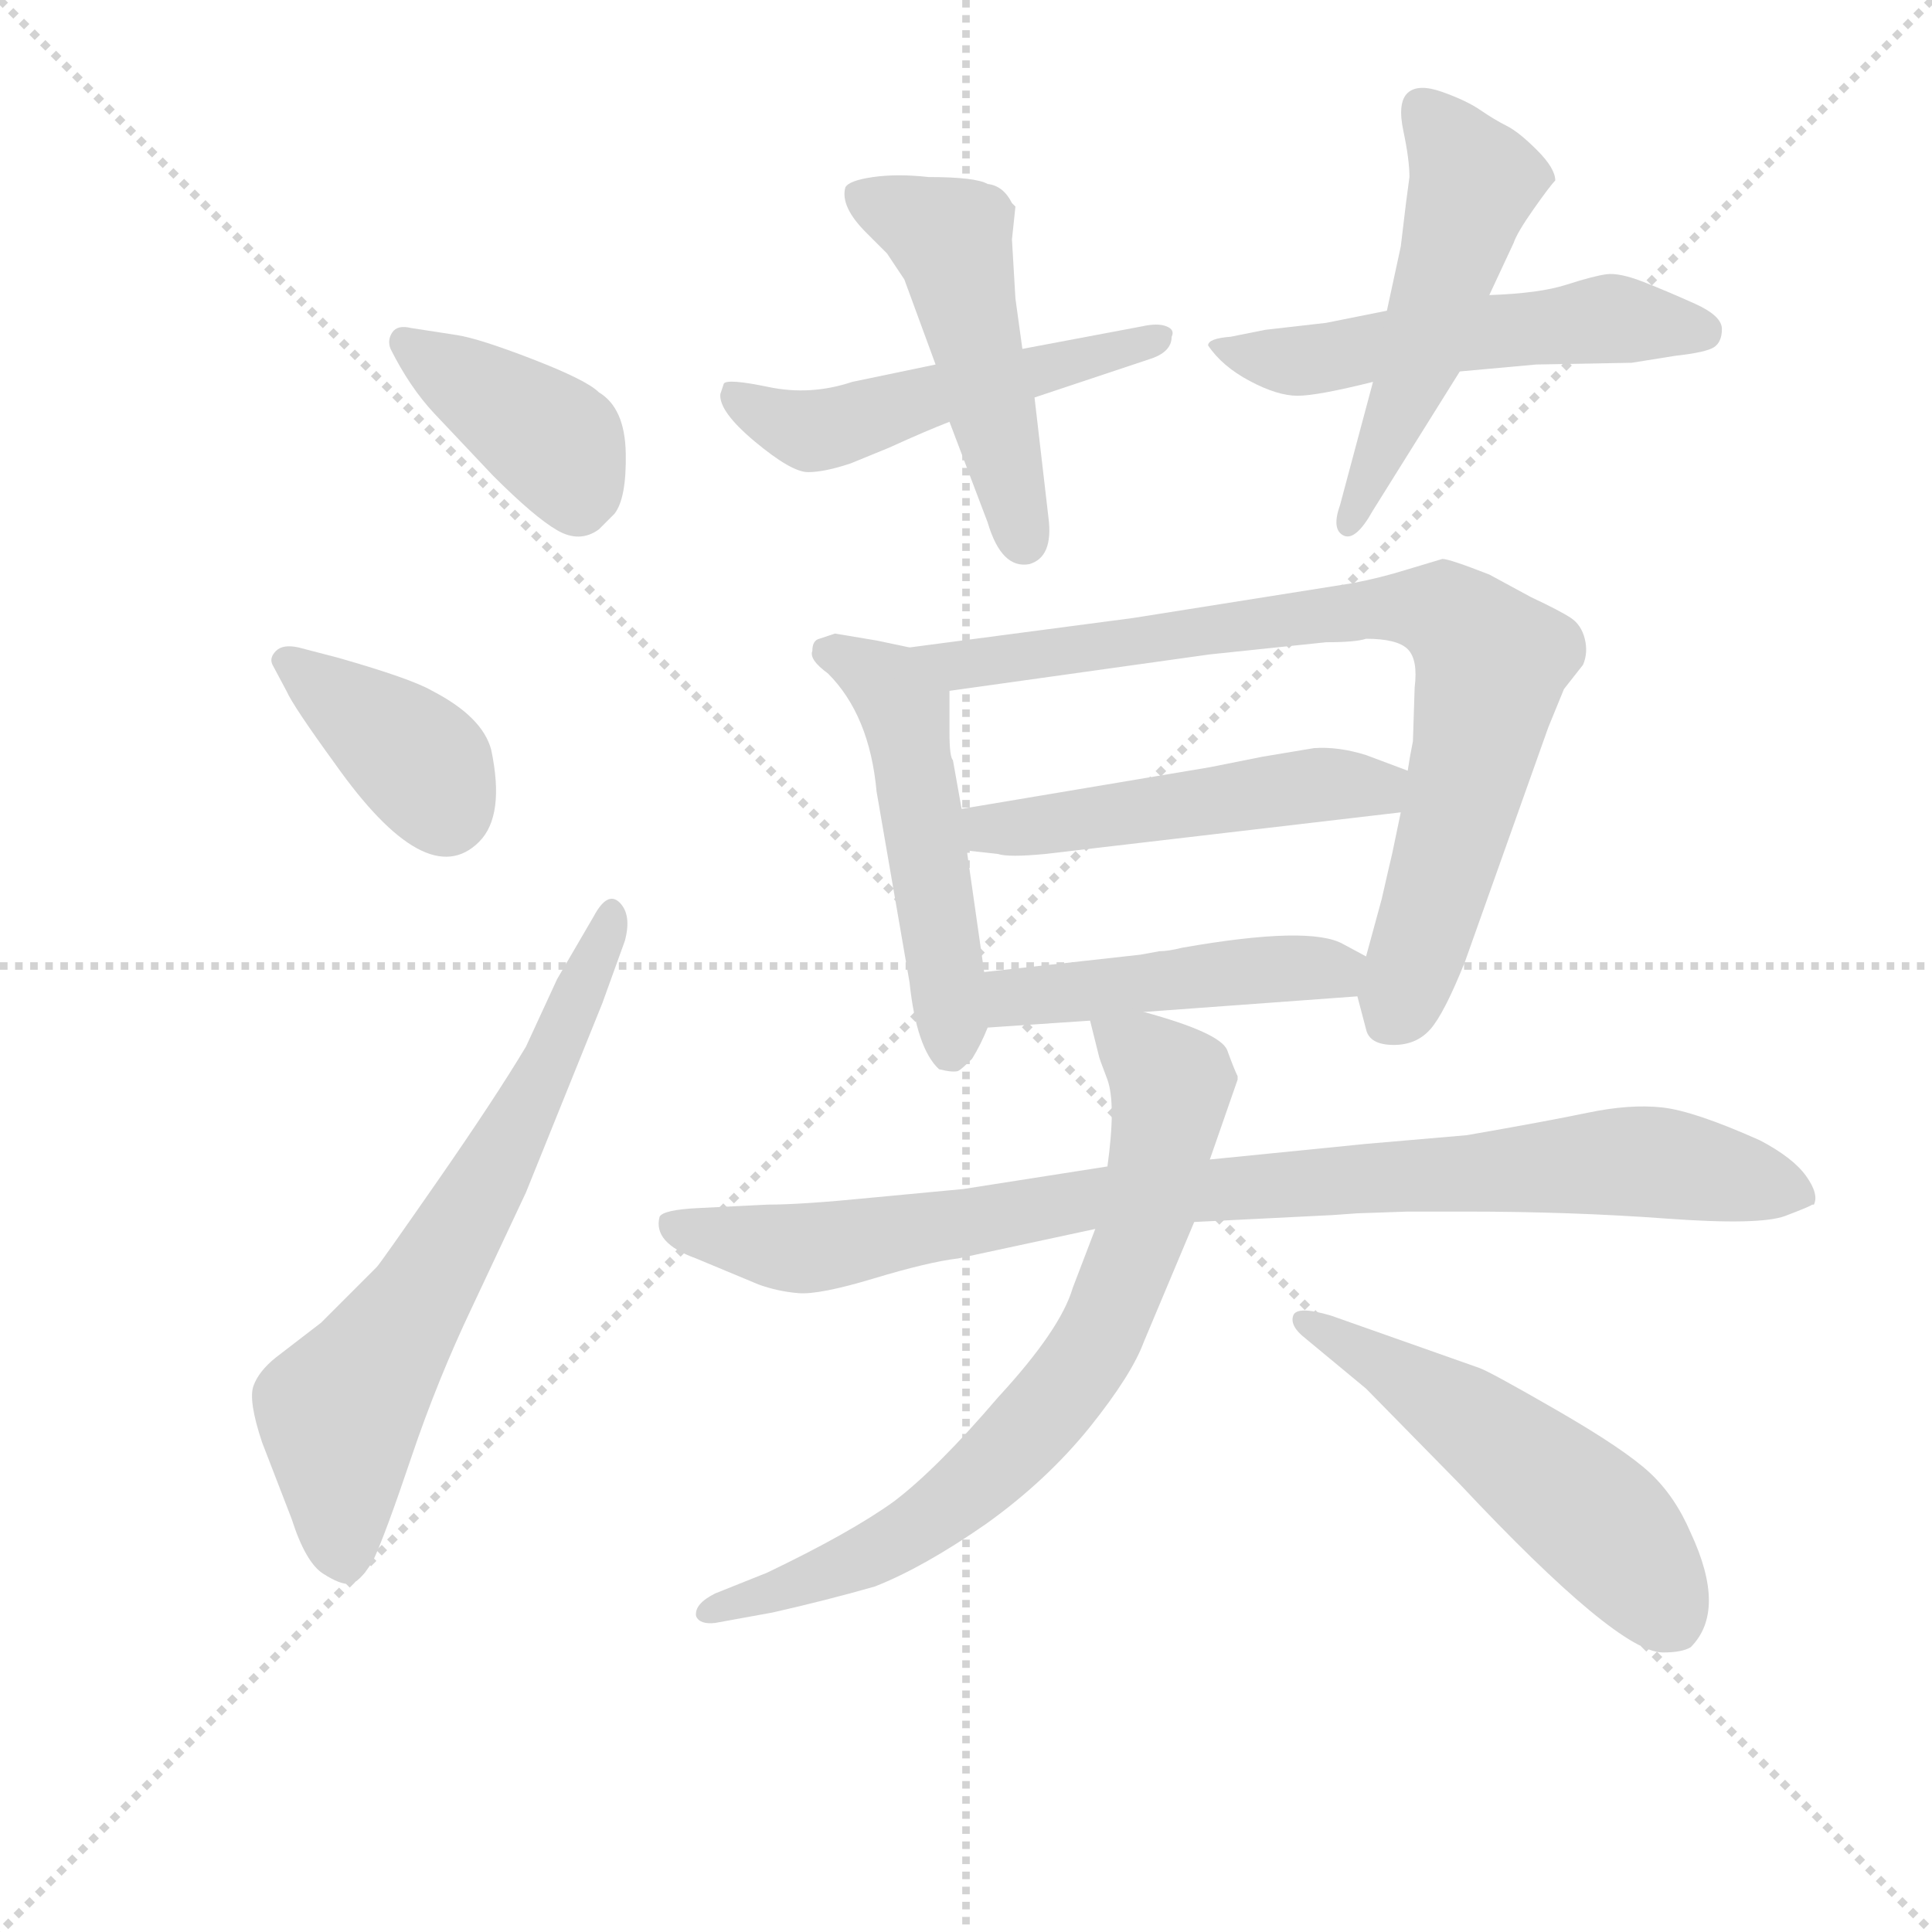 <svg version="1.1" viewBox="0 0 1024 1024" xmlns="http://www.w3.org/2000/svg">
  <g stroke="lightgray" stroke-dasharray="1,1" stroke-width="1" transform="scale(4, 4)">
    <line x1="0" y1="0" x2="256" y2="256"></line>
    <line x1="256" y1="0" x2="0" y2="256"></line>
    <line x1="128" y1="0" x2="128" y2="256"></line>
    <line x1="0" y1="128" x2="256" y2="128"></line>
  </g>
  <g transform="scale(0.92, -0.92) translate(60, -830)">
    <style type="text/css">
      
        @keyframes keyframes0 {
          from {
            stroke: blue;
            stroke-dashoffset: 396;
            stroke-width: 128;
          }
          56% {
            animation-timing-function: step-end;
            stroke: blue;
            stroke-dashoffset: 0;
            stroke-width: 128;
          }
          to {
            stroke: black;
            stroke-width: 1024;
          }
        }
        #make-me-a-hanzi-animation-0 {
          animation: keyframes0 0.572s both;
          animation-delay: 0s;
          animation-timing-function: linear;
        }
      
        @keyframes keyframes1 {
          from {
            stroke: blue;
            stroke-dashoffset: 383;
            stroke-width: 128;
          }
          55% {
            animation-timing-function: step-end;
            stroke: blue;
            stroke-dashoffset: 0;
            stroke-width: 128;
          }
          to {
            stroke: black;
            stroke-width: 1024;
          }
        }
        #make-me-a-hanzi-animation-1 {
          animation: keyframes1 0.562s both;
          animation-delay: 0.572s;
          animation-timing-function: linear;
        }
      
        @keyframes keyframes2 {
          from {
            stroke: blue;
            stroke-dashoffset: 671;
            stroke-width: 128;
          }
          69% {
            animation-timing-function: step-end;
            stroke: blue;
            stroke-dashoffset: 0;
            stroke-width: 128;
          }
          to {
            stroke: black;
            stroke-width: 1024;
          }
        }
        #make-me-a-hanzi-animation-2 {
          animation: keyframes2 0.796s both;
          animation-delay: 1.134s;
          animation-timing-function: linear;
        }
      
        @keyframes keyframes3 {
          from {
            stroke: blue;
            stroke-dashoffset: 513;
            stroke-width: 128;
          }
          63% {
            animation-timing-function: step-end;
            stroke: blue;
            stroke-dashoffset: 0;
            stroke-width: 128;
          }
          to {
            stroke: black;
            stroke-width: 1024;
          }
        }
        #make-me-a-hanzi-animation-3 {
          animation: keyframes3 0.667s both;
          animation-delay: 1.93s;
          animation-timing-function: linear;
        }
      
        @keyframes keyframes4 {
          from {
            stroke: blue;
            stroke-dashoffset: 495;
            stroke-width: 128;
          }
          62% {
            animation-timing-function: step-end;
            stroke: blue;
            stroke-dashoffset: 0;
            stroke-width: 128;
          }
          to {
            stroke: black;
            stroke-width: 1024;
          }
        }
        #make-me-a-hanzi-animation-4 {
          animation: keyframes4 0.653s both;
          animation-delay: 2.597s;
          animation-timing-function: linear;
        }
      
        @keyframes keyframes5 {
          from {
            stroke: blue;
            stroke-dashoffset: 536;
            stroke-width: 128;
          }
          64% {
            animation-timing-function: step-end;
            stroke: blue;
            stroke-dashoffset: 0;
            stroke-width: 128;
          }
          to {
            stroke: black;
            stroke-width: 1024;
          }
        }
        #make-me-a-hanzi-animation-5 {
          animation: keyframes5 0.686s both;
          animation-delay: 3.25s;
          animation-timing-function: linear;
        }
      
        @keyframes keyframes6 {
          from {
            stroke: blue;
            stroke-dashoffset: 519;
            stroke-width: 128;
          }
          63% {
            animation-timing-function: step-end;
            stroke: blue;
            stroke-dashoffset: 0;
            stroke-width: 128;
          }
          to {
            stroke: black;
            stroke-width: 1024;
          }
        }
        #make-me-a-hanzi-animation-6 {
          animation: keyframes6 0.672s both;
          animation-delay: 3.937s;
          animation-timing-function: linear;
        }
      
        @keyframes keyframes7 {
          from {
            stroke: blue;
            stroke-dashoffset: 508;
            stroke-width: 128;
          }
          62% {
            animation-timing-function: step-end;
            stroke: blue;
            stroke-dashoffset: 0;
            stroke-width: 128;
          }
          to {
            stroke: black;
            stroke-width: 1024;
          }
        }
        #make-me-a-hanzi-animation-7 {
          animation: keyframes7 0.663s both;
          animation-delay: 4.609s;
          animation-timing-function: linear;
        }
      
        @keyframes keyframes8 {
          from {
            stroke: blue;
            stroke-dashoffset: 816;
            stroke-width: 128;
          }
          73% {
            animation-timing-function: step-end;
            stroke: blue;
            stroke-dashoffset: 0;
            stroke-width: 128;
          }
          to {
            stroke: black;
            stroke-width: 1024;
          }
        }
        #make-me-a-hanzi-animation-8 {
          animation: keyframes8 0.914s both;
          animation-delay: 5.272s;
          animation-timing-function: linear;
        }
      
        @keyframes keyframes9 {
          from {
            stroke: blue;
            stroke-dashoffset: 500;
            stroke-width: 128;
          }
          62% {
            animation-timing-function: step-end;
            stroke: blue;
            stroke-dashoffset: 0;
            stroke-width: 128;
          }
          to {
            stroke: black;
            stroke-width: 1024;
          }
        }
        #make-me-a-hanzi-animation-9 {
          animation: keyframes9 0.657s both;
          animation-delay: 6.186s;
          animation-timing-function: linear;
        }
      
        @keyframes keyframes10 {
          from {
            stroke: blue;
            stroke-dashoffset: 464;
            stroke-width: 128;
          }
          60% {
            animation-timing-function: step-end;
            stroke: blue;
            stroke-dashoffset: 0;
            stroke-width: 128;
          }
          to {
            stroke: black;
            stroke-width: 1024;
          }
        }
        #make-me-a-hanzi-animation-10 {
          animation: keyframes10 0.628s both;
          animation-delay: 6.843s;
          animation-timing-function: linear;
        }
      
        @keyframes keyframes11 {
          from {
            stroke: blue;
            stroke-dashoffset: 920;
            stroke-width: 128;
          }
          75% {
            animation-timing-function: step-end;
            stroke: blue;
            stroke-dashoffset: 0;
            stroke-width: 128;
          }
          to {
            stroke: black;
            stroke-width: 1024;
          }
        }
        #make-me-a-hanzi-animation-11 {
          animation: keyframes11 0.999s both;
          animation-delay: 7.471s;
          animation-timing-function: linear;
        }
      
        @keyframes keyframes12 {
          from {
            stroke: blue;
            stroke-dashoffset: 743;
            stroke-width: 128;
          }
          71% {
            animation-timing-function: step-end;
            stroke: blue;
            stroke-dashoffset: 0;
            stroke-width: 128;
          }
          to {
            stroke: black;
            stroke-width: 1024;
          }
        }
        #make-me-a-hanzi-animation-12 {
          animation: keyframes12 0.855s both;
          animation-delay: 8.47s;
          animation-timing-function: linear;
        }
      
        @keyframes keyframes13 {
          from {
            stroke: blue;
            stroke-dashoffset: 536;
            stroke-width: 128;
          }
          64% {
            animation-timing-function: step-end;
            stroke: blue;
            stroke-dashoffset: 0;
            stroke-width: 128;
          }
          to {
            stroke: black;
            stroke-width: 1024;
          }
        }
        #make-me-a-hanzi-animation-13 {
          animation: keyframes13 0.686s both;
          animation-delay: 9.324s;
          animation-timing-function: linear;
        }
      
    </style>
    
      <path d="M 177 641 Q 169 643 166 638.5 Q 163 634 165 629 Q 176 607 190 592 L 224 556 Q 248 532 261 524.5 Q 274 517 285 525 L 294 534 Q 301 543 300.5 569 Q 300 595 285 604 Q 278 611 247 623 Q 216 635 203 637 L 177 641 Z" fill="lightgray"></path>
    
      <path d="M 112 457 Q 103 459 99 455 Q 95 451 97 447 L 105 432 Q 109 423 133 390 Q 186 315 216 345 Q 231 360 223 398 Q 218 417 189 432 Q 177 439 135 451 L 112 457 Z" fill="lightgray"></path>
    
      <path d="M 261 266 L 243 227 Q 225 197 192 149.5 Q 159 102 157 100 L 125 68 L 99 48 Q 89 40 86 31.5 Q 83 23 91 -1 L 108 -45 Q 116 -70 126 -76.5 Q 136 -83 141.5 -82.5 Q 147 -82 155 -69 Q 162 -54 177 -9.5 Q 192 35 212 77 L 243 143 L 287 252 L 300 288 Q 304 303 297 310 Q 290 317 282 302 L 261 266 Z" fill="lightgray"></path>
    
      <path d="M 479 620 L 431 610 Q 407 602 383 607 Q 359 612 357 609 L 355 603 Q 354 593 375 575.5 Q 396 558 405.5 558 Q 415 558 430 563 L 452 572 Q 474 582 487 587 L 536 601 L 602 623 Q 615 627 615 636 Q 617 640 612 642 Q 607 644 598 642 L 529 629 L 479 620 Z" fill="lightgray"></path>
    
      <path d="M 523 692 L 525 711 L 523 713 Q 518 723 509 724 Q 502 728 475 728 Q 457 730 443 728 Q 429 726 427 722 Q 424 711 439 696 L 451 684 L 461 669 L 479 620 L 487 587 L 509 529 Q 517 502 533 505 Q 547 509 544 532 L 536 601 L 529 629 L 525 658 L 523 692 Z" fill="lightgray"></path>
    
      <path d="M 781 616 L 825 620 L 880 621 L 905 625 Q 923 627 927.5 630 Q 932 633 932 640.5 Q 932 648 916.5 655 Q 901 662 887 667.5 Q 873 673 865.5 672 Q 858 671 842.5 666 Q 827 661 798 660 L 739 651 L 704 644 L 669 640 L 649 636 Q 636 635 636 631 Q 644 619 660 610.5 Q 676 602 687.5 602 Q 699 602 731 610 L 781 616 Z" fill="lightgray"></path>
    
      <path d="M 731 610 L 712 539 Q 707 525 714 521.5 Q 721 518 731 536 L 781 616 L 798 660 L 812 690 Q 814 696 823.5 709.5 Q 833 723 836 726 Q 836 733 825.5 743.5 Q 815 754 808 757.5 Q 801 761 793 766.5 Q 785 772 771 777 Q 757 782 751 776.5 Q 745 771 748.5 754.5 Q 752 738 752 728 L 750 713 L 747 688 L 739 651 L 731 610 Z" fill="lightgray"></path>
    
      <path d="M 464 457 L 445 461 L 421 465 L 412 462 Q 408 461 408 455 Q 406 450 417 442 Q 441 418 445 374 L 464 264 Q 468 226 481 214 Q 489 212 492 213 Q 494 214 500 220 Q 505 228 509 238 L 507 270 L 497 340 L 494 364 L 489 392 Q 487 394 487 408 L 487 432 C 487 452 487 452 464 457 Z" fill="lightgray"></path>
    
      <path d="M 722 256 L 727 237 Q 729 228 743 228 Q 756 228 764 237 Q 772 246 784 276 L 832 411 Q 839 428 841 433 L 852 447 Q 855 454 853 462 Q 851 470 845 474 Q 839 478 822 486 L 798 499 Q 775 508 771 508 L 751 502 Q 735 497 719 494 L 593 474 L 464 457 C 434 453 457 428 487 432 L 637 453 L 704 460 Q 721 460 727 462 Q 745 462 751 456 Q 757 450 755 434 L 754 403 Q 752 393 751 386 L 747 362 L 742 338 Q 741 334 736 312 L 727 279 L 722 256 Z" fill="lightgray"></path>
    
      <path d="M 751 386 L 727 395 Q 711 400 697 399 L 667 394 L 637 388 L 494 364 C 464 359 467 343 497 340 L 515 338 Q 521 336 542 338 L 747 362 C 777 365 779 375 751 386 Z" fill="lightgray"></path>
    
      <path d="M 599 247 L 722 256 C 752 258 753 265 727 279 L 714 286 Q 695 297 621 284 Q 613 282 608 282 L 597 280 L 507 270 C 477 267 479 236 509 238 L 568 242 L 599 247 Z" fill="lightgray"></path>
    
      <path d="M 578 158 L 495 145 L 442 140 Q 402 136 382 136 L 342 134 Q 322 133 320 129 Q 316 114 341 105 L 377 90 Q 388 86 400 85 Q 412 84 443.5 93.5 Q 475 103 492 105 L 571 122 L 628 126 L 708 130 L 722 131 L 751 132 L 784 132 Q 845 132 899.5 128 Q 954 124 968.5 129.5 Q 983 135 984 136 L 985 136 Q 988 142 980.5 152.5 Q 973 163 954 173 Q 916 190 897.5 192 Q 879 194 855 189 Q 831 184 785 176 L 727 171 L 637 162 L 578 158 Z" fill="lightgray"></path>
    
      <path d="M 571 122 L 558 88 Q 551 64 515 25 Q 480 -16 455 -35 Q 430 -53 382 -76 L 352 -88 Q 340 -94 341 -101 Q 343 -106 352 -105 L 385 -99 Q 416 -92 444 -84 Q 472 -73 508 -48 Q 543 -23 568 8 Q 592 38 599 57 L 628 126 L 637 162 L 653 208 L 653 210 Q 651 214 647 225 Q 643 235 599 247 C 570 255 564 257 568 242 L 573 222 Q 573 221 578 208 Q 583 194 578 158 L 571 122 Z" fill="lightgray"></path>
    
      <path d="M 727 30 L 781 -25 Q 872 -122 898 -122 Q 909 -122 914 -119 Q 935 -98 914 -53 Q 905 -32 890.5 -18.5 Q 876 -5 837 17.5 Q 798 40 792 42 L 707 72 Q 687 78 685 72 Q 683 66 692 59 L 727 30 Z" fill="lightgray"></path>
    
    
      <clipPath id="make-me-a-hanzi-clip-0">
        <path d="M 177 641 Q 169 643 166 638.5 Q 163 634 165 629 Q 176 607 190 592 L 224 556 Q 248 532 261 524.5 Q 274 517 285 525 L 294 534 Q 301 543 300.5 569 Q 300 595 285 604 Q 278 611 247 623 Q 216 635 203 637 L 177 641 Z"></path>
      </clipPath>
      <path clip-path="url(#make-me-a-hanzi-clip-0)" d="M 173 633 L 256 578 L 273 541" fill="none" id="make-me-a-hanzi-animation-0" stroke-dasharray="268 536" stroke-linecap="round"></path>
    
      <clipPath id="make-me-a-hanzi-clip-1">
        <path d="M 112 457 Q 103 459 99 455 Q 95 451 97 447 L 105 432 Q 109 423 133 390 Q 186 315 216 345 Q 231 360 223 398 Q 218 417 189 432 Q 177 439 135 451 L 112 457 Z"></path>
      </clipPath>
      <path clip-path="url(#make-me-a-hanzi-clip-1)" d="M 107 449 L 176 396 L 197 362" fill="none" id="make-me-a-hanzi-animation-1" stroke-dasharray="255 510" stroke-linecap="round"></path>
    
      <clipPath id="make-me-a-hanzi-clip-2">
        <path d="M 261 266 L 243 227 Q 225 197 192 149.5 Q 159 102 157 100 L 125 68 L 99 48 Q 89 40 86 31.5 Q 83 23 91 -1 L 108 -45 Q 116 -70 126 -76.5 Q 136 -83 141.5 -82.5 Q 147 -82 155 -69 Q 162 -54 177 -9.5 Q 192 35 212 77 L 243 143 L 287 252 L 300 288 Q 304 303 297 310 Q 290 317 282 302 L 261 266 Z"></path>
      </clipPath>
      <path clip-path="url(#make-me-a-hanzi-clip-2)" d="M 140 -73 L 136 13 L 225 158 L 292 302" fill="none" id="make-me-a-hanzi-animation-2" stroke-dasharray="543 1086" stroke-linecap="round"></path>
    
      <clipPath id="make-me-a-hanzi-clip-3">
        <path d="M 479 620 L 431 610 Q 407 602 383 607 Q 359 612 357 609 L 355 603 Q 354 593 375 575.5 Q 396 558 405.5 558 Q 415 558 430 563 L 452 572 Q 474 582 487 587 L 536 601 L 602 623 Q 615 627 615 636 Q 617 640 612 642 Q 607 644 598 642 L 529 629 L 479 620 Z"></path>
      </clipPath>
      <path clip-path="url(#make-me-a-hanzi-clip-3)" d="M 361 604 L 393 585 L 416 583 L 606 635" fill="none" id="make-me-a-hanzi-animation-3" stroke-dasharray="385 770" stroke-linecap="round"></path>
    
      <clipPath id="make-me-a-hanzi-clip-4">
        <path d="M 523 692 L 525 711 L 523 713 Q 518 723 509 724 Q 502 728 475 728 Q 457 730 443 728 Q 429 726 427 722 Q 424 711 439 696 L 451 684 L 461 669 L 479 620 L 487 587 L 509 529 Q 517 502 533 505 Q 547 509 544 532 L 536 601 L 529 629 L 525 658 L 523 692 Z"></path>
      </clipPath>
      <path clip-path="url(#make-me-a-hanzi-clip-4)" d="M 434 717 L 488 692 L 530 518" fill="none" id="make-me-a-hanzi-animation-4" stroke-dasharray="367 734" stroke-linecap="round"></path>
    
      <clipPath id="make-me-a-hanzi-clip-5">
        <path d="M 781 616 L 825 620 L 880 621 L 905 625 Q 923 627 927.5 630 Q 932 633 932 640.5 Q 932 648 916.5 655 Q 901 662 887 667.5 Q 873 673 865.5 672 Q 858 671 842.5 666 Q 827 661 798 660 L 739 651 L 704 644 L 669 640 L 649 636 Q 636 635 636 631 Q 644 619 660 610.5 Q 676 602 687.5 602 Q 699 602 731 610 L 781 616 Z"></path>
      </clipPath>
      <path clip-path="url(#make-me-a-hanzi-clip-5)" d="M 644 629 L 689 622 L 866 646 L 921 639" fill="none" id="make-me-a-hanzi-animation-5" stroke-dasharray="408 816" stroke-linecap="round"></path>
    
      <clipPath id="make-me-a-hanzi-clip-6">
        <path d="M 731 610 L 712 539 Q 707 525 714 521.5 Q 721 518 731 536 L 781 616 L 798 660 L 812 690 Q 814 696 823.5 709.5 Q 833 723 836 726 Q 836 733 825.5 743.5 Q 815 754 808 757.5 Q 801 761 793 766.5 Q 785 772 771 777 Q 757 782 751 776.5 Q 745 771 748.5 754.5 Q 752 738 752 728 L 750 713 L 747 688 L 739 651 L 731 610 Z"></path>
      </clipPath>
      <path clip-path="url(#make-me-a-hanzi-clip-6)" d="M 758 768 L 789 724 L 758 621 L 717 528" fill="none" id="make-me-a-hanzi-animation-6" stroke-dasharray="391 782" stroke-linecap="round"></path>
    
      <clipPath id="make-me-a-hanzi-clip-7">
        <path d="M 464 457 L 445 461 L 421 465 L 412 462 Q 408 461 408 455 Q 406 450 417 442 Q 441 418 445 374 L 464 264 Q 468 226 481 214 Q 489 212 492 213 Q 494 214 500 220 Q 505 228 509 238 L 507 270 L 497 340 L 494 364 L 489 392 Q 487 394 487 408 L 487 432 C 487 452 487 452 464 457 Z"></path>
      </clipPath>
      <path clip-path="url(#make-me-a-hanzi-clip-7)" d="M 419 453 L 452 435 L 463 414 L 485 274 L 487 225" fill="none" id="make-me-a-hanzi-animation-7" stroke-dasharray="380 760" stroke-linecap="round"></path>
    
      <clipPath id="make-me-a-hanzi-clip-8">
        <path d="M 722 256 L 727 237 Q 729 228 743 228 Q 756 228 764 237 Q 772 246 784 276 L 832 411 Q 839 428 841 433 L 852 447 Q 855 454 853 462 Q 851 470 845 474 Q 839 478 822 486 L 798 499 Q 775 508 771 508 L 751 502 Q 735 497 719 494 L 593 474 L 464 457 C 434 453 457 428 487 432 L 637 453 L 704 460 Q 721 460 727 462 Q 745 462 751 456 Q 757 450 755 434 L 754 403 Q 752 393 751 386 L 747 362 L 742 338 Q 741 334 736 312 L 727 279 L 722 256 Z"></path>
      </clipPath>
      <path clip-path="url(#make-me-a-hanzi-clip-8)" d="M 471 456 L 493 446 L 728 479 L 763 479 L 778 473 L 799 445 L 770 323 L 740 241" fill="none" id="make-me-a-hanzi-animation-8" stroke-dasharray="688 1376" stroke-linecap="round"></path>
    
      <clipPath id="make-me-a-hanzi-clip-9">
        <path d="M 751 386 L 727 395 Q 711 400 697 399 L 667 394 L 637 388 L 494 364 C 464 359 467 343 497 340 L 515 338 Q 521 336 542 338 L 747 362 C 777 365 779 375 751 386 Z"></path>
      </clipPath>
      <path clip-path="url(#make-me-a-hanzi-clip-9)" d="M 502 347 L 509 353 L 742 381" fill="none" id="make-me-a-hanzi-animation-9" stroke-dasharray="372 744" stroke-linecap="round"></path>
    
      <clipPath id="make-me-a-hanzi-clip-10">
        <path d="M 599 247 L 722 256 C 752 258 753 265 727 279 L 714 286 Q 695 297 621 284 Q 613 282 608 282 L 597 280 L 507 270 C 477 267 479 236 509 238 L 568 242 L 599 247 Z"></path>
      </clipPath>
      <path clip-path="url(#make-me-a-hanzi-clip-10)" d="M 516 244 L 523 255 L 717 275" fill="none" id="make-me-a-hanzi-animation-10" stroke-dasharray="336 672" stroke-linecap="round"></path>
    
      <clipPath id="make-me-a-hanzi-clip-11">
        <path d="M 578 158 L 495 145 L 442 140 Q 402 136 382 136 L 342 134 Q 322 133 320 129 Q 316 114 341 105 L 377 90 Q 388 86 400 85 Q 412 84 443.5 93.5 Q 475 103 492 105 L 571 122 L 628 126 L 708 130 L 722 131 L 751 132 L 784 132 Q 845 132 899.5 128 Q 954 124 968.5 129.5 Q 983 135 984 136 L 985 136 Q 988 142 980.5 152.5 Q 973 163 954 173 Q 916 190 897.5 192 Q 879 194 855 189 Q 831 184 785 176 L 727 171 L 637 162 L 578 158 Z"></path>
      </clipPath>
      <path clip-path="url(#make-me-a-hanzi-clip-11)" d="M 327 123 L 413 111 L 587 142 L 880 161 L 985 140" fill="none" id="make-me-a-hanzi-animation-11" stroke-dasharray="792 1584" stroke-linecap="round"></path>
    
      <clipPath id="make-me-a-hanzi-clip-12">
        <path d="M 571 122 L 558 88 Q 551 64 515 25 Q 480 -16 455 -35 Q 430 -53 382 -76 L 352 -88 Q 340 -94 341 -101 Q 343 -106 352 -105 L 385 -99 Q 416 -92 444 -84 Q 472 -73 508 -48 Q 543 -23 568 8 Q 592 38 599 57 L 628 126 L 637 162 L 653 208 L 653 210 Q 651 214 647 225 Q 643 235 599 247 C 570 255 564 257 568 242 L 573 222 Q 573 221 578 208 Q 583 194 578 158 L 571 122 Z"></path>
      </clipPath>
      <path clip-path="url(#make-me-a-hanzi-clip-12)" d="M 576 239 L 602 220 L 615 202 L 601 129 L 570 53 L 536 10 L 476 -45 L 433 -70 L 348 -100" fill="none" id="make-me-a-hanzi-animation-12" stroke-dasharray="615 1230" stroke-linecap="round"></path>
    
      <clipPath id="make-me-a-hanzi-clip-13">
        <path d="M 727 30 L 781 -25 Q 872 -122 898 -122 Q 909 -122 914 -119 Q 935 -98 914 -53 Q 905 -32 890.5 -18.5 Q 876 -5 837 17.5 Q 798 40 792 42 L 707 72 Q 687 78 685 72 Q 683 66 692 59 L 727 30 Z"></path>
      </clipPath>
      <path clip-path="url(#make-me-a-hanzi-clip-13)" d="M 691 67 L 763 28 L 826 -18 L 865 -51 L 906 -106" fill="none" id="make-me-a-hanzi-animation-13" stroke-dasharray="408 816" stroke-linecap="round"></path>
    
  </g>
</svg>